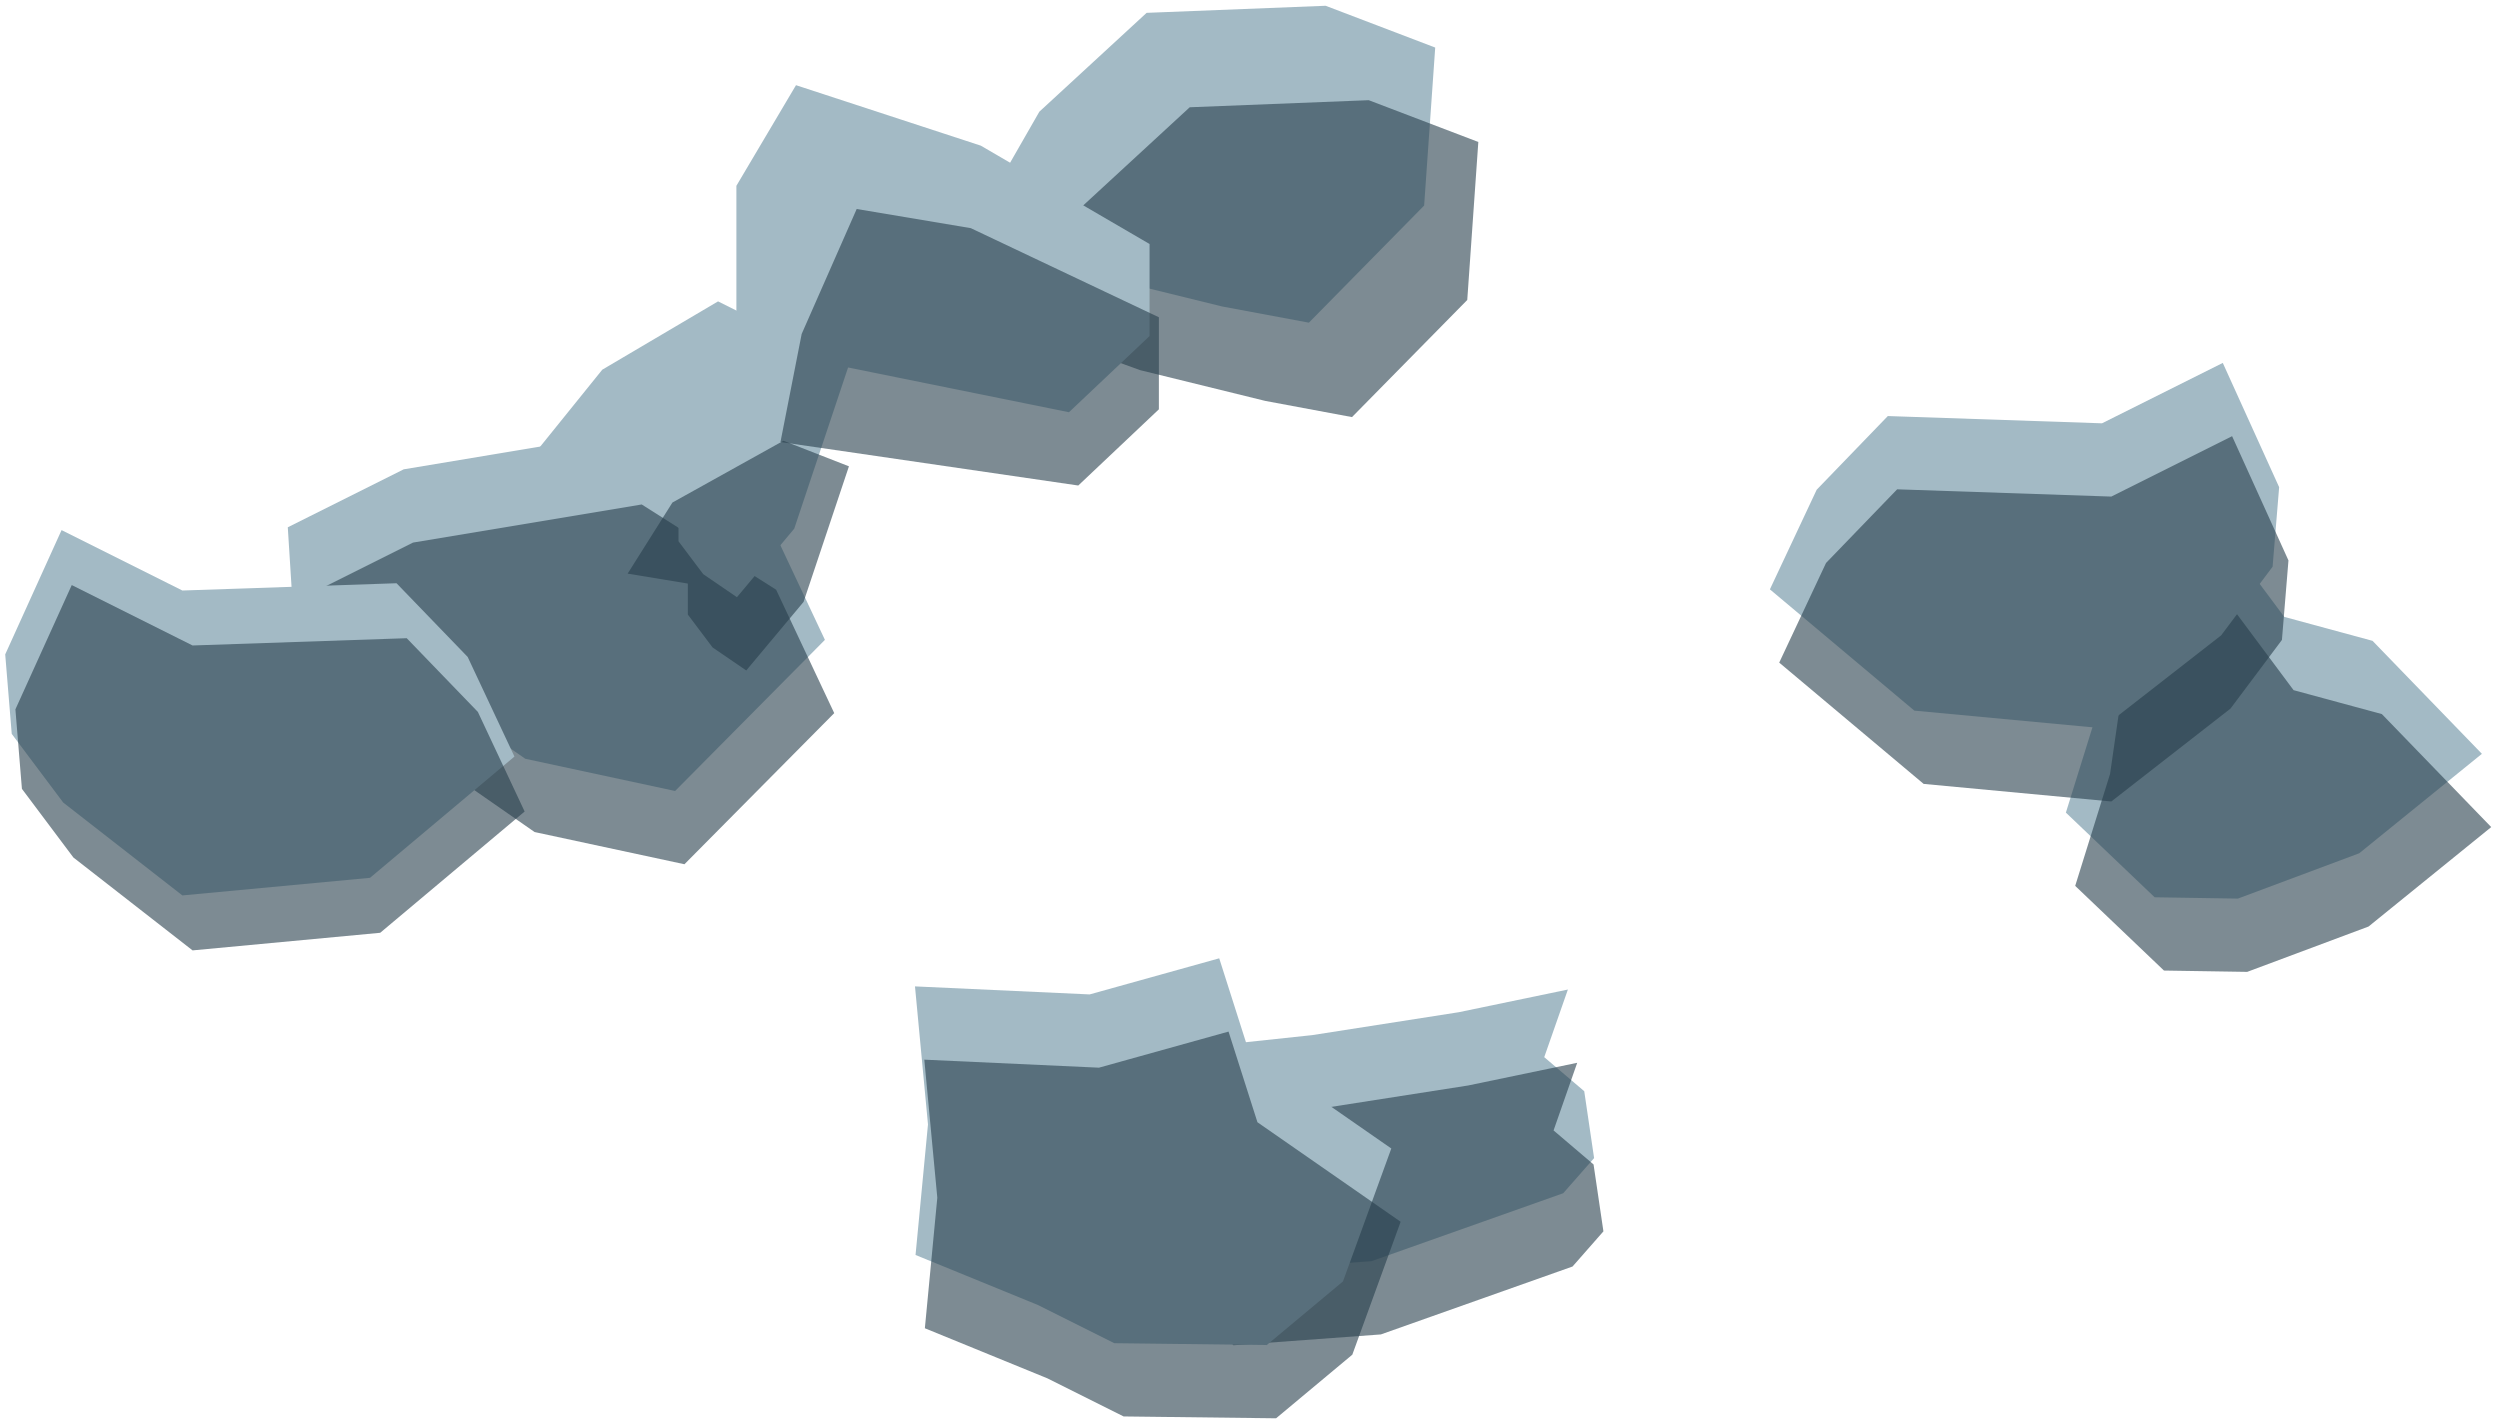 <?xml version="1.0" encoding="UTF-8" standalone="no"?><!DOCTYPE svg PUBLIC "-//W3C//DTD SVG 1.1//EN" "http://www.w3.org/Graphics/SVG/1.1/DTD/svg11.dtd"><svg width="100%" height="100%" viewBox="0 0 176 100" version="1.1" xmlns="http://www.w3.org/2000/svg" xmlns:xlink="http://www.w3.org/1999/xlink" xml:space="preserve" xmlns:serif="http://www.serif.com/" style="fill-rule:evenodd;clip-rule:evenodd;stroke-linejoin:round;stroke-miterlimit:1.414;"><g id="way14"><g><g><path d="M28.422,33.04l-8.162,4.081l0.517,8.196l9.045,3.122l7.158,4.979l10.548,2.268l10.546,-10.64l-4.09,-8.688l-9.462,-6.002l-16.1,2.684Z" style="fill:#a3bac5;"/><path d="M29.078,38.197l-8.162,4.081l0.517,8.196l9.045,3.123l7.158,4.979l10.549,2.267l10.545,-10.639l-4.09,-8.688l-9.462,-6.002l-16.1,2.683Z" style="fill:#273f4b;fill-opacity:0.6;"/><path d="M96.555,88.786l-10.38,0.764l-4.988,-5.673l-3.401,-6.512l4.381,-3.404l10.209,-1.088l10.316,-1.612l7.687,-1.598l-1.665,4.761l2.816,2.397l0.694,4.709l-2.174,2.474l-13.495,4.782" style="fill:#a3bac5;"/><path d="M97.211,93.944l-10.38,0.763l-4.988,-5.672l-3.401,-6.512l4.381,-3.404l10.209,-1.088l10.316,-1.612l7.687,-1.599l-1.664,4.762l2.815,2.396l0.694,4.709l-2.174,2.475l-13.495,4.782" style="fill:#273f4b;fill-opacity:0.6;"/><path d="M73.08,91.877l-8.626,-3.526l0.876,-9.188l-0.915,-9.721l12.296,0.565l9.122,-2.542l2.034,6.384l10.081,7.005l-3.402,9.357l-5.366,4.48l-10.733,-0.13l-5.367,-2.684Z" style="fill:#a3bac5;"/><path d="M73.736,97.035l-8.626,-3.526l0.876,-9.188l-0.915,-9.721l12.296,0.564l9.122,-2.541l2.035,6.383l10.081,7.006l-3.402,9.357l-5.367,4.479l-10.733,-0.13l-5.367,-2.683Z" style="fill:#273f4b;fill-opacity:0.6;"/><path d="M157.546,63.262l8.543,-3.191l8.637,-7.002l-7.699,-7.954l-6.215,-1.686l-4.099,-5.503l-7.409,1.623l-1.411,9.774l-2.455,7.885l6.25,5.961l5.858,0.093Z" style="fill:#a3bac5;"/><path d="M158.202,68.42l8.543,-3.192l8.637,-7.001l-7.698,-7.955l-6.216,-1.685l-4.098,-5.504l-7.41,1.624l-1.411,9.774l-2.455,7.885l6.25,5.961l5.858,0.093Z" style="fill:#273f4b;fill-opacity:0.6;"/><path d="M147.98,51.267l-13.211,-1.238l-10.168,-8.538l3.294,-7.014l5.008,-5.187l15.077,0.511l8.504,-4.252l3.968,8.749l-0.46,5.597l-3.623,4.834l-8.389,6.538Z" style="fill:#a3bac5;"/><path d="M148.636,56.425l-13.211,-1.238l-10.168,-8.539l3.294,-7.013l5.008,-5.187l15.077,0.511l8.504,-4.252l3.968,8.749l-0.46,5.596l-3.623,4.835l-8.389,6.538Z" style="fill:#273f4b;fill-opacity:0.6;"/><path d="M92.146,22.716l8.114,-8.245l0.779,-11.123l-7.714,-2.942l-12.603,0.498l-7.551,6.958l-4.782,8.342l8.836,3.206l8.821,2.168l6.1,1.138" style="fill:#a3bac5;"/><path d="M95.181,29.363l8.114,-8.245l0.779,-11.123l-7.714,-2.942l-12.603,0.498l-7.551,6.958l-4.782,8.342l8.836,3.206l8.821,2.168l6.1,1.138" style="fill:#273f4b;fill-opacity:0.6;"/><path d="M51.88,42.043l4.035,-4.826l3.812,-11.411l-9.176,-4.589l-8.151,4.809l-5.366,6.651l10.733,3.248l0,2.182l1.741,2.314l2.372,1.622Z" style="fill:#a3bac5;"/><path d="M52.536,47.201l4.035,-4.826l3.194,-9.546l-4.611,-1.799l-7.816,4.348l-3.153,5.006l4.238,0.699l0,2.182l1.741,2.314l2.372,1.622Z" style="fill:#273f4b;fill-opacity:0.6;"/><path d="M75.254,29.022l5.675,-5.364l0,-6.48l-11.882,-6.925l-13.009,-4.256l-4.196,7.083l0,11.198l23.412,4.744Z" style="fill:#a3bac5;"/><path d="M75.91,34.18l5.675,-5.364l0,-6.48l-13.24,-6.274l-8.034,-1.349l-3.873,8.797l-1.493,7.609l20.965,3.061Z" style="fill:#273f4b;fill-opacity:0.6;"/><path d="M12.839,63.038l13.21,-1.239l10.168,-8.538l-3.293,-7.013l-5.008,-5.188l-15.077,0.512l-8.505,-4.253l-3.967,8.75l0.459,5.596l3.624,4.834l8.389,6.539Z" style="fill:#a3bac5;"/><path d="M13.556,66.907l13.21,-1.239l10.169,-8.538l-3.294,-7.013l-5.008,-5.188l-15.077,0.512l-8.505,-4.253l-3.967,8.75l0.459,5.596l3.624,4.834l8.389,6.539Z" style="fill:#273f4b;fill-opacity:0.6;"/></g></g></g></svg>